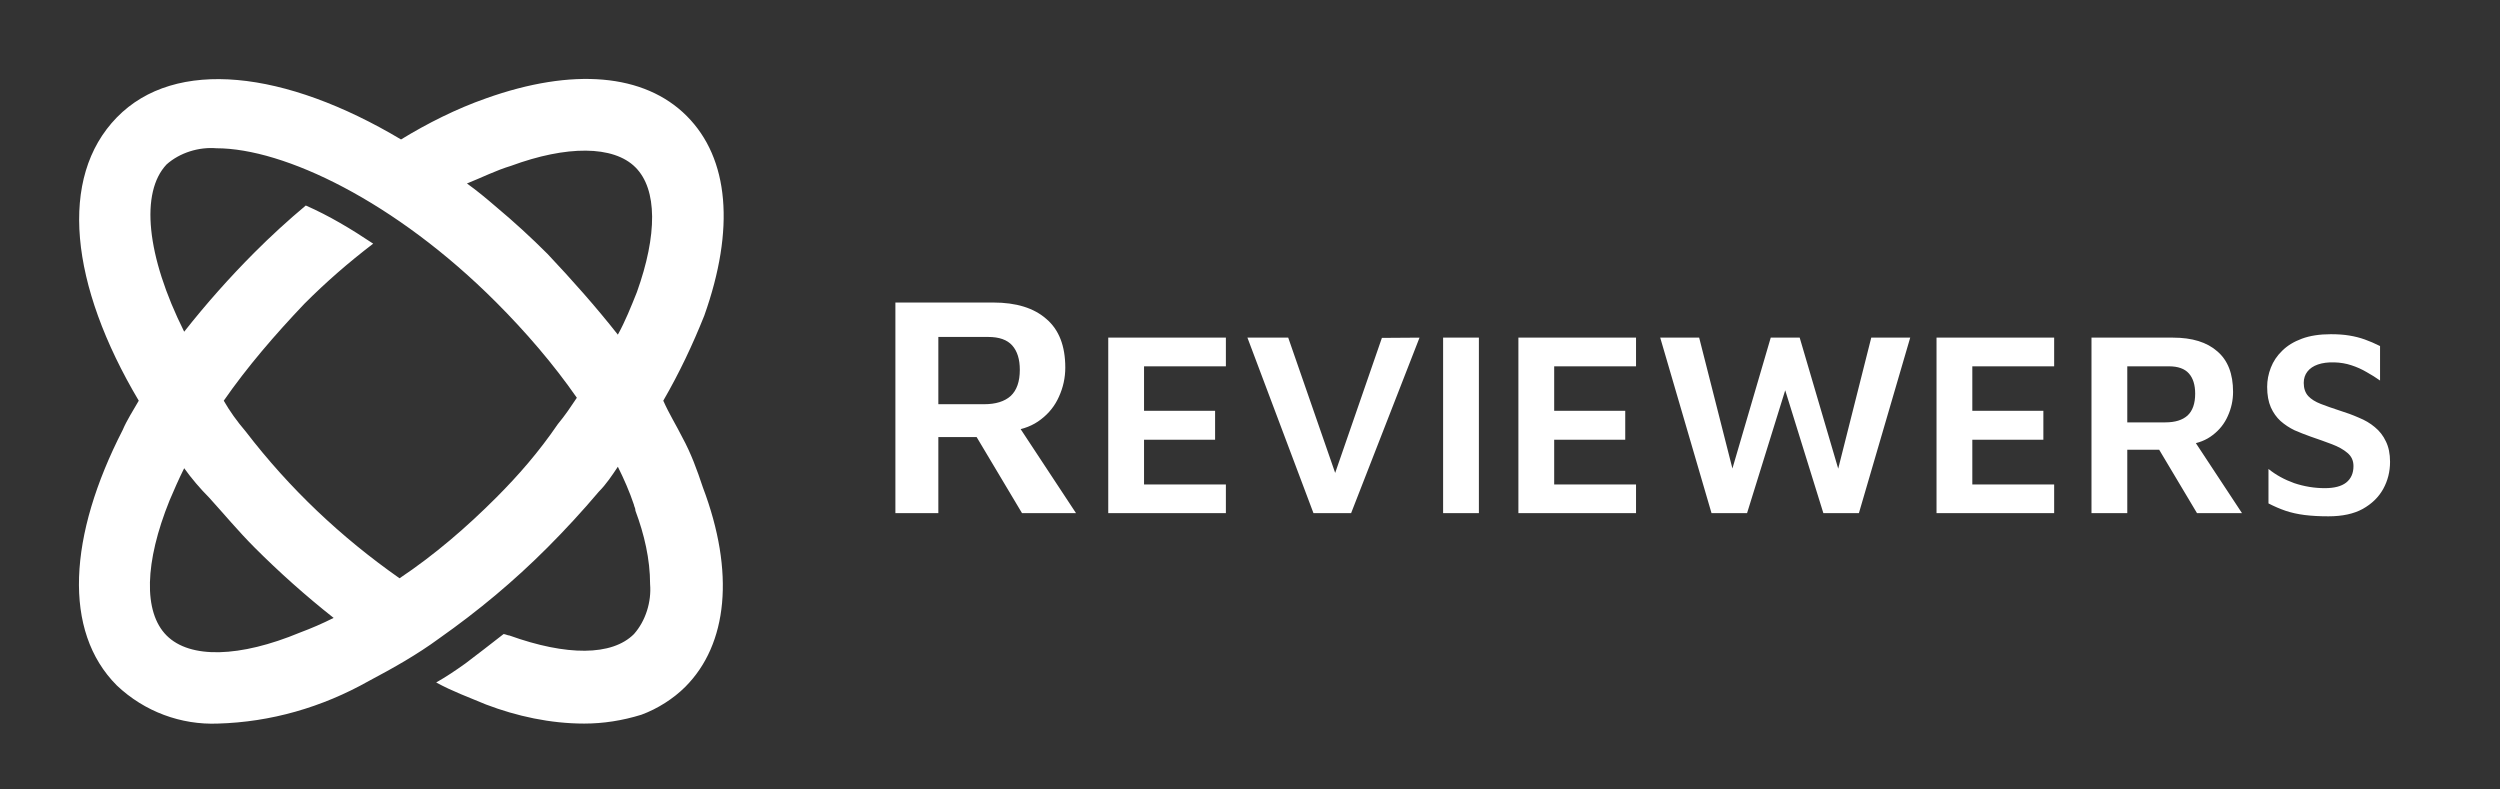 <svg width="190" height="60" viewBox="0 0 190 60" fill="none" xmlns="http://www.w3.org/2000/svg">
<rect x="0" y="0" width="190" height="60" fill="#333333" stroke="none"/>
<path d="M68.05 39V22.992H75.49C77.234 22.992 78.578 23.408 79.522 24.24C80.482 25.056 80.962 26.288 80.962 27.936C80.962 28.704 80.802 29.44 80.482 30.144C80.178 30.832 79.722 31.408 79.114 31.872C78.522 32.336 77.794 32.624 76.93 32.736L76.954 31.68L81.778 39H77.674L73.45 31.92L74.914 33.216H71.314V39H68.05ZM71.314 30.72H74.794C75.674 30.72 76.346 30.512 76.81 30.096C77.274 29.664 77.506 29 77.506 28.104C77.506 27.304 77.314 26.688 76.93 26.256C76.546 25.824 75.938 25.608 75.106 25.608H71.314V30.72ZM84.227 39V25.66H93.167V27.84H86.947V31.22H92.347V33.42H86.947V36.82H93.167V39H84.227ZM99.824 39L94.804 25.66H97.904L101.924 37.24H101.024L105.024 25.68L107.884 25.66L102.684 39H99.824ZM109.676 39V25.66H112.396V39H109.676ZM115.398 39V25.66H124.338V27.84H118.118V31.22H123.518V33.42H118.118V36.82H124.338V39H115.398ZM130.076 39L126.176 25.66H129.136L131.896 36.52H131.396L134.576 25.66H136.776L140.016 36.68H139.436L142.216 25.66H145.176L141.276 39H138.576L135.396 28.76H135.956L132.776 39H130.076ZM147.176 39V25.66H156.116V27.84H149.896V31.22H155.296V33.42H149.896V36.82H156.116V39H147.176ZM158.953 39V25.66H165.153C166.606 25.66 167.726 26.007 168.513 26.7C169.313 27.38 169.713 28.407 169.713 29.78C169.713 30.42 169.58 31.033 169.313 31.62C169.06 32.193 168.68 32.673 168.173 33.06C167.68 33.447 167.073 33.687 166.353 33.78L166.373 32.9L170.393 39H166.973L163.453 33.1L164.673 34.18H161.673V39H158.953ZM161.673 32.1H164.573C165.306 32.1 165.866 31.927 166.253 31.58C166.64 31.22 166.833 30.667 166.833 29.92C166.833 29.253 166.673 28.74 166.353 28.38C166.033 28.02 165.526 27.84 164.833 27.84H161.673V32.1ZM176.964 39.24C176.284 39.24 175.677 39.207 175.144 39.14C174.624 39.073 174.144 38.967 173.704 38.82C173.277 38.673 172.844 38.487 172.404 38.26V35.64C172.964 36.093 173.617 36.453 174.364 36.72C175.124 36.973 175.897 37.1 176.684 37.1C177.404 37.1 177.944 36.96 178.304 36.68C178.677 36.387 178.864 35.967 178.864 35.42C178.864 35.007 178.71 34.673 178.404 34.42C178.11 34.167 177.717 33.947 177.224 33.76C176.73 33.573 176.19 33.38 175.604 33.18C175.19 33.033 174.784 32.873 174.384 32.7C173.997 32.513 173.644 32.28 173.324 32C173.017 31.72 172.77 31.373 172.584 30.96C172.397 30.533 172.304 30.013 172.304 29.4C172.304 28.907 172.397 28.42 172.584 27.94C172.77 27.46 173.057 27.033 173.444 26.66C173.83 26.273 174.33 25.967 174.944 25.74C175.557 25.513 176.29 25.4 177.144 25.4C177.677 25.4 178.144 25.433 178.544 25.5C178.957 25.567 179.35 25.667 179.724 25.8C180.097 25.933 180.484 26.1 180.884 26.3V28.92C180.564 28.693 180.224 28.48 179.864 28.28C179.504 28.067 179.117 27.893 178.704 27.76C178.304 27.627 177.87 27.553 177.404 27.54C176.924 27.527 176.51 27.58 176.164 27.7C175.817 27.82 175.55 28 175.364 28.24C175.177 28.48 175.084 28.767 175.084 29.1C175.084 29.513 175.197 29.847 175.424 30.1C175.65 30.34 175.97 30.54 176.384 30.7C176.797 30.86 177.27 31.027 177.804 31.2C178.324 31.36 178.81 31.54 179.264 31.74C179.73 31.927 180.137 32.167 180.484 32.46C180.844 32.753 181.124 33.113 181.324 33.54C181.537 33.967 181.644 34.487 181.644 35.1C181.644 35.847 181.47 36.533 181.124 37.16C180.777 37.787 180.257 38.293 179.564 38.68C178.884 39.053 178.017 39.24 176.964 39.24Z" fill="white"/>
<path d="M51.857 33.241C51.411 32.349 50.855 31.457 50.409 30.453C51.634 28.334 52.636 26.214 53.527 23.984C55.865 17.403 55.42 12.049 52.191 8.814C48.962 5.579 43.505 5.133 36.936 7.476C34.709 8.256 32.482 9.372 30.478 10.599C21.681 5.356 13.33 4.353 8.876 8.926C4.422 13.499 5.313 21.641 10.546 30.453C10.101 31.234 9.656 31.903 9.322 32.684C5.202 40.715 4.756 47.965 8.876 52.092C10.992 54.099 13.775 55.103 16.559 54.992C20.568 54.88 24.465 53.765 28.028 51.757C29.921 50.753 31.703 49.749 33.373 48.522C36.379 46.403 39.052 44.172 41.613 41.607C42.949 40.268 44.285 38.818 45.51 37.368C46.066 36.811 46.512 36.141 46.957 35.472C47.403 36.364 47.848 37.368 48.182 38.372C48.182 38.484 48.294 38.595 48.294 38.818C48.962 40.603 49.407 42.499 49.407 44.395C49.518 45.734 49.073 47.184 48.182 48.188C46.512 49.861 43.06 49.861 38.718 48.299C38.606 48.299 38.383 48.188 38.272 48.188C37.27 48.968 36.268 49.749 35.377 50.419C34.598 50.976 33.93 51.422 33.15 51.868C34.375 52.538 35.6 52.984 36.936 53.542C39.274 54.434 41.835 54.992 44.396 54.992C45.844 54.992 47.291 54.769 48.739 54.322C49.964 53.876 51.188 53.095 52.079 52.203C55.308 48.968 55.865 43.503 53.416 37.034C52.97 35.695 52.525 34.468 51.857 33.241ZM38.829 12.607C43.06 11.045 46.623 11.045 48.294 12.718C49.964 14.391 49.964 17.849 48.405 22.199C47.959 23.314 47.514 24.43 46.957 25.434C45.287 23.314 43.505 21.307 41.613 19.299C40.388 18.072 39.052 16.845 37.715 15.73C36.936 15.06 36.268 14.503 35.488 13.945C36.602 13.499 37.715 12.941 38.829 12.607ZM12.662 48.299C10.88 46.515 10.992 42.722 12.885 38.038C13.219 37.257 13.553 36.476 13.998 35.584C14.555 36.364 15.223 37.145 15.891 37.815C17.005 39.041 18.118 40.38 19.343 41.607C21.236 43.503 23.24 45.288 25.356 46.961C24.465 47.407 23.686 47.742 22.795 48.076C18.23 49.972 14.444 50.084 12.662 48.299ZM37.715 37.815C35.488 40.045 33.039 42.164 30.366 43.949C25.913 40.826 22.015 37.145 18.675 32.795C18.007 32.014 17.45 31.234 17.005 30.453C18.786 27.887 20.902 25.434 23.129 23.091C24.799 21.418 26.469 19.968 28.362 18.518C26.692 17.403 25.022 16.399 23.24 15.618C21.904 16.733 20.568 17.96 19.343 19.187C17.45 21.084 15.668 23.091 13.998 25.21C11.103 19.41 10.658 14.614 12.662 12.495C13.664 11.603 15.112 11.156 16.448 11.268C21.57 11.268 30.032 15.284 37.715 22.98C39.942 25.21 42.058 27.664 43.84 30.23C43.394 30.899 42.949 31.568 42.392 32.237C40.944 34.357 39.386 36.141 37.715 37.815Z" fill="white"/>
</svg>
